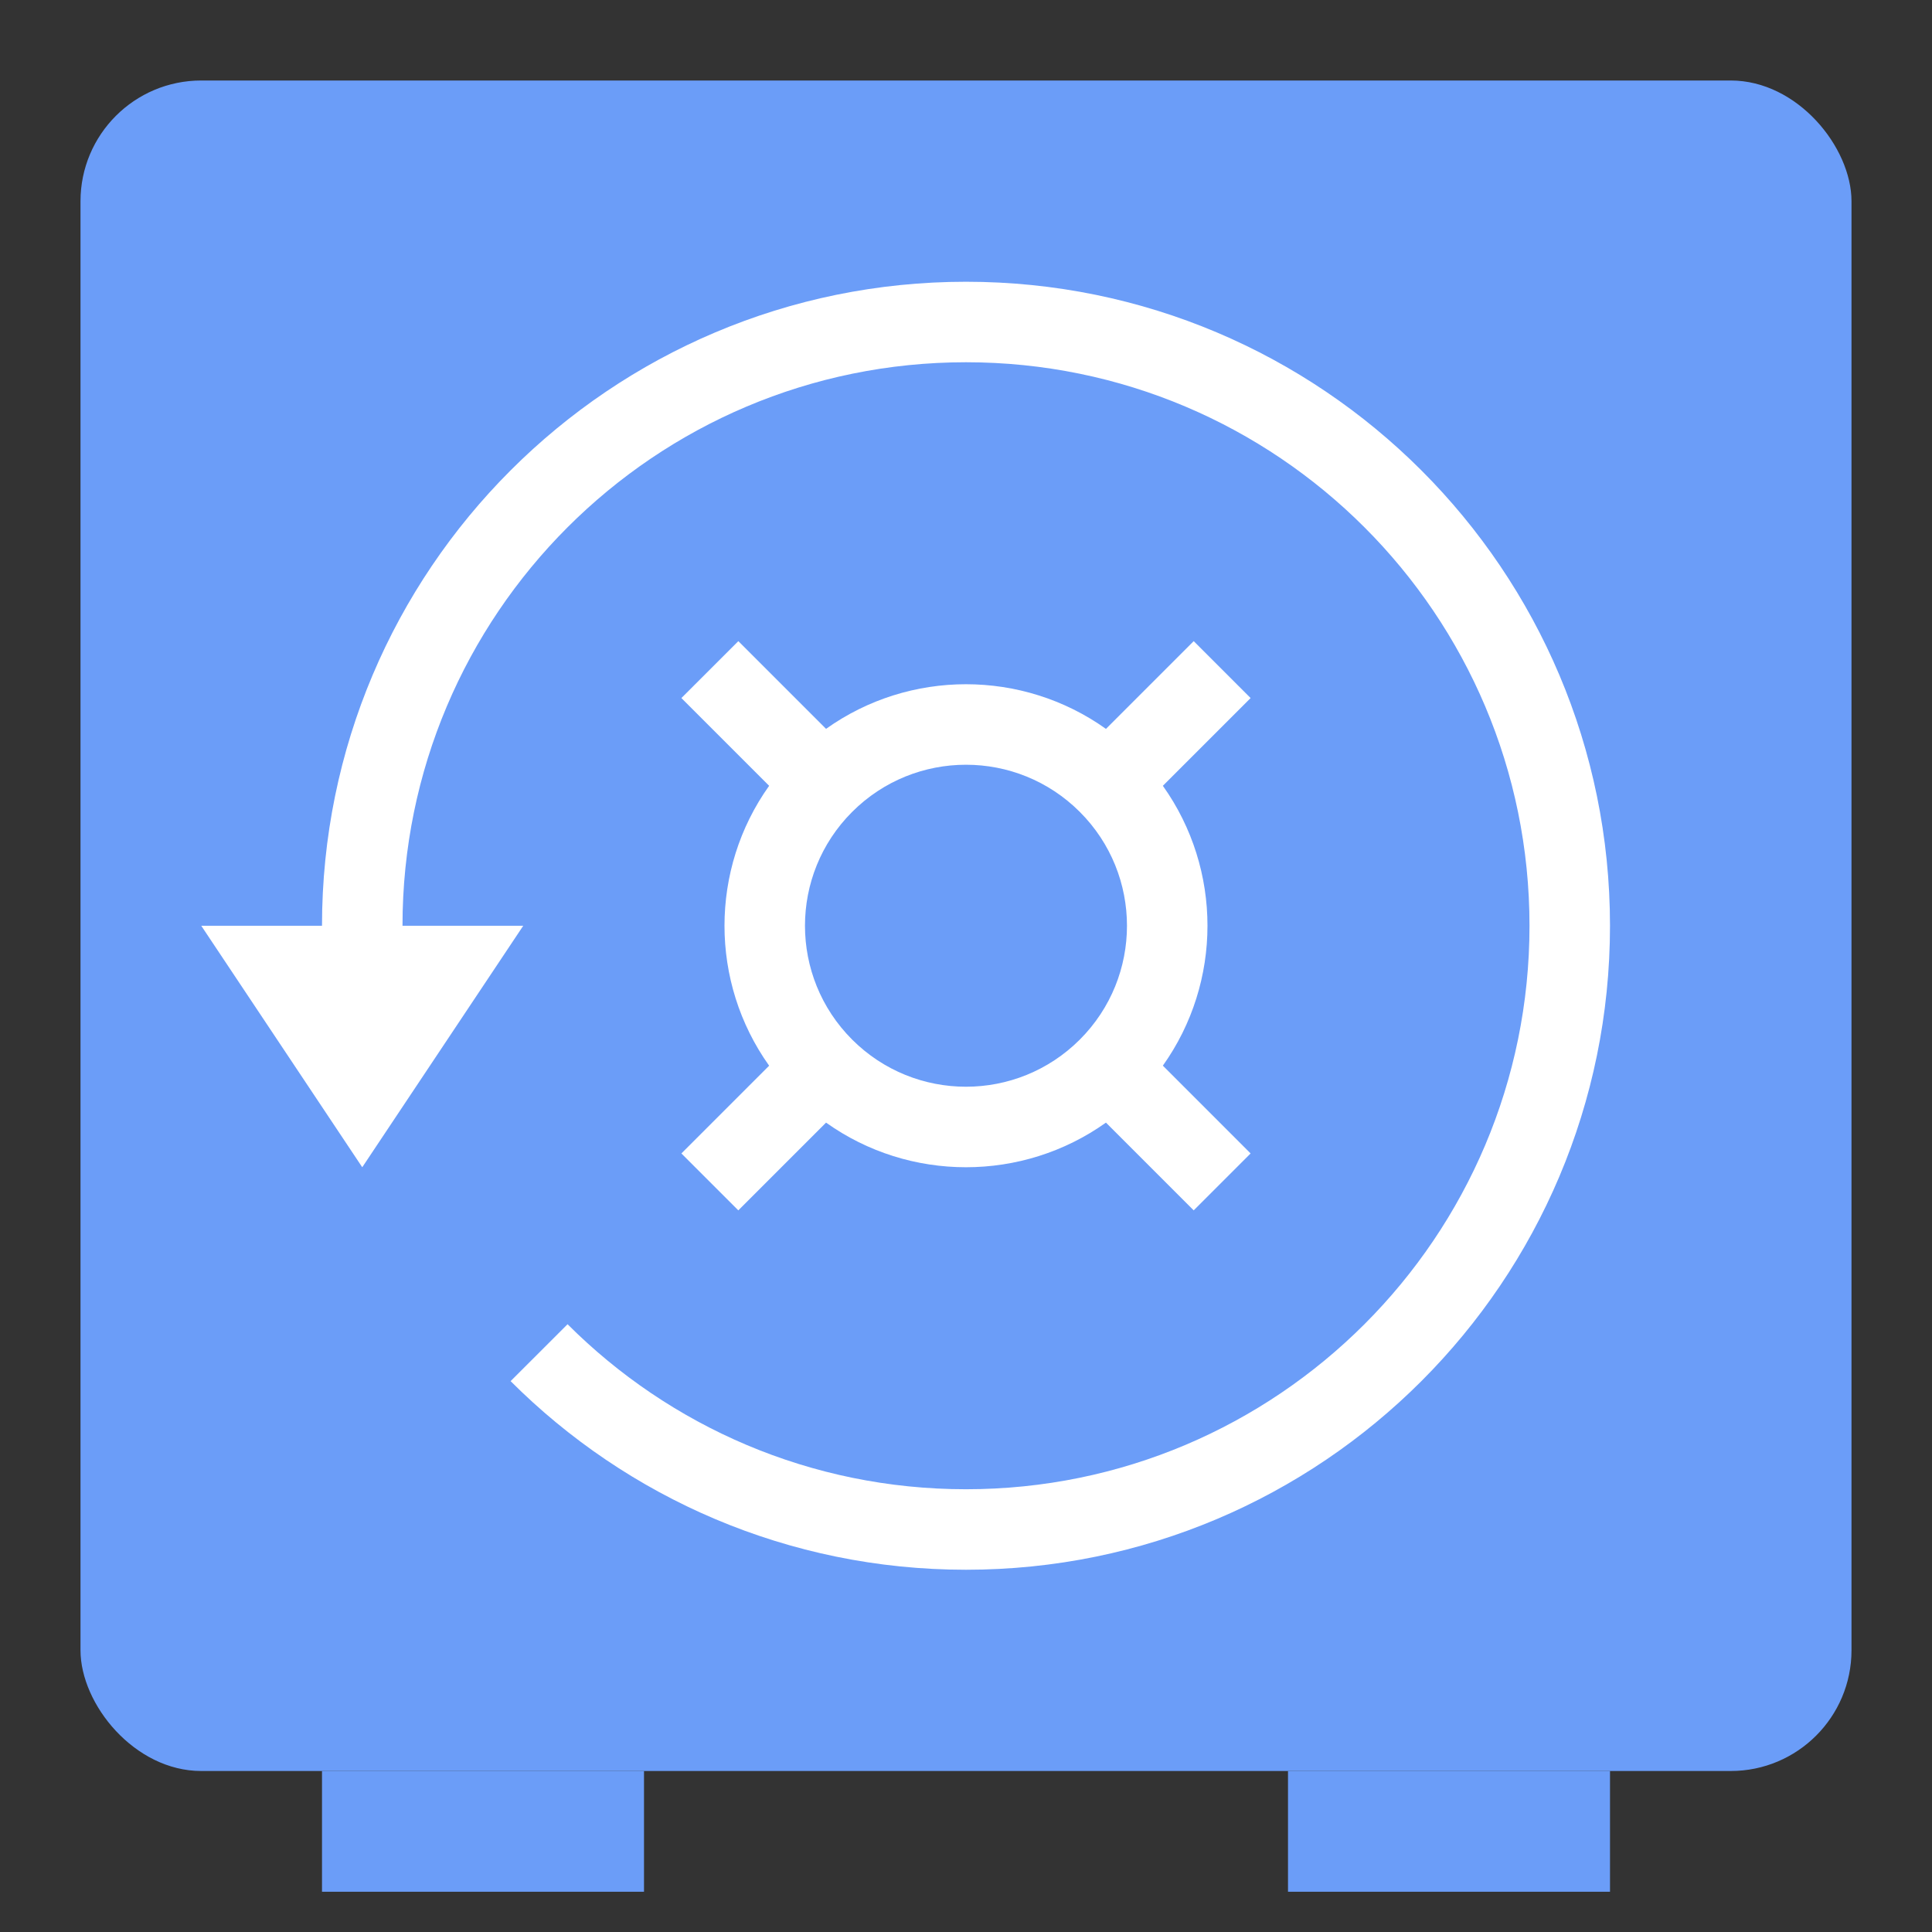 <svg width="48" height="48" viewBox="0 0 48 48" fill="none" xmlns="http://www.w3.org/2000/svg">
<rect x="0" y="0" width="48" height="48" fill="#333333" stroke="none"/>
<rect x="2" y="2" width="44" height="42" rx="3" fill="#6B9DF8"/>
<rect x="8" y="44" width="8" height="3" fill="#6B9DF8"/>
<rect x="32" y="44" width="8" height="3" fill="#6B9DF8"/>
<path fill-rule="evenodd" clip-rule="evenodd" d="M13 23L9 29L5 23L8 23C8 14.163 15.163 7 24 7C32.837 7 40 14.163 40 23C40 31.837 32.837 39 24 39C19.582 39 15.582 37.209 12.686 34.314L14.101 32.9C16.634 35.433 20.134 37 24 37C31.732 37 38 30.732 38 23C38 15.268 31.732 9 24 9C16.268 9 10 15.268 10 23L13 23Z" fill="white"/>
<path fill-rule="evenodd" clip-rule="evenodd" d="M16.929 17.343L18.344 15.929L20.523 18.108C22.598 16.63 25.402 16.63 27.477 18.109L29.657 15.929L31.071 17.343L28.891 19.523C30.369 21.598 30.369 24.402 28.891 26.476L31.071 28.657L29.657 30.071L27.477 27.891C25.402 29.369 22.598 29.37 20.523 27.891L18.343 30.071L16.929 28.657L19.109 26.477C17.63 24.402 17.63 21.597 19.109 19.523L16.929 17.343ZM26.828 25.828C28.39 24.266 28.39 21.734 26.828 20.172C25.266 18.609 22.733 18.609 21.171 20.172C19.609 21.734 19.609 24.266 21.171 25.828C22.733 27.39 25.266 27.39 26.828 25.828Z" fill="white"/>
</svg>
